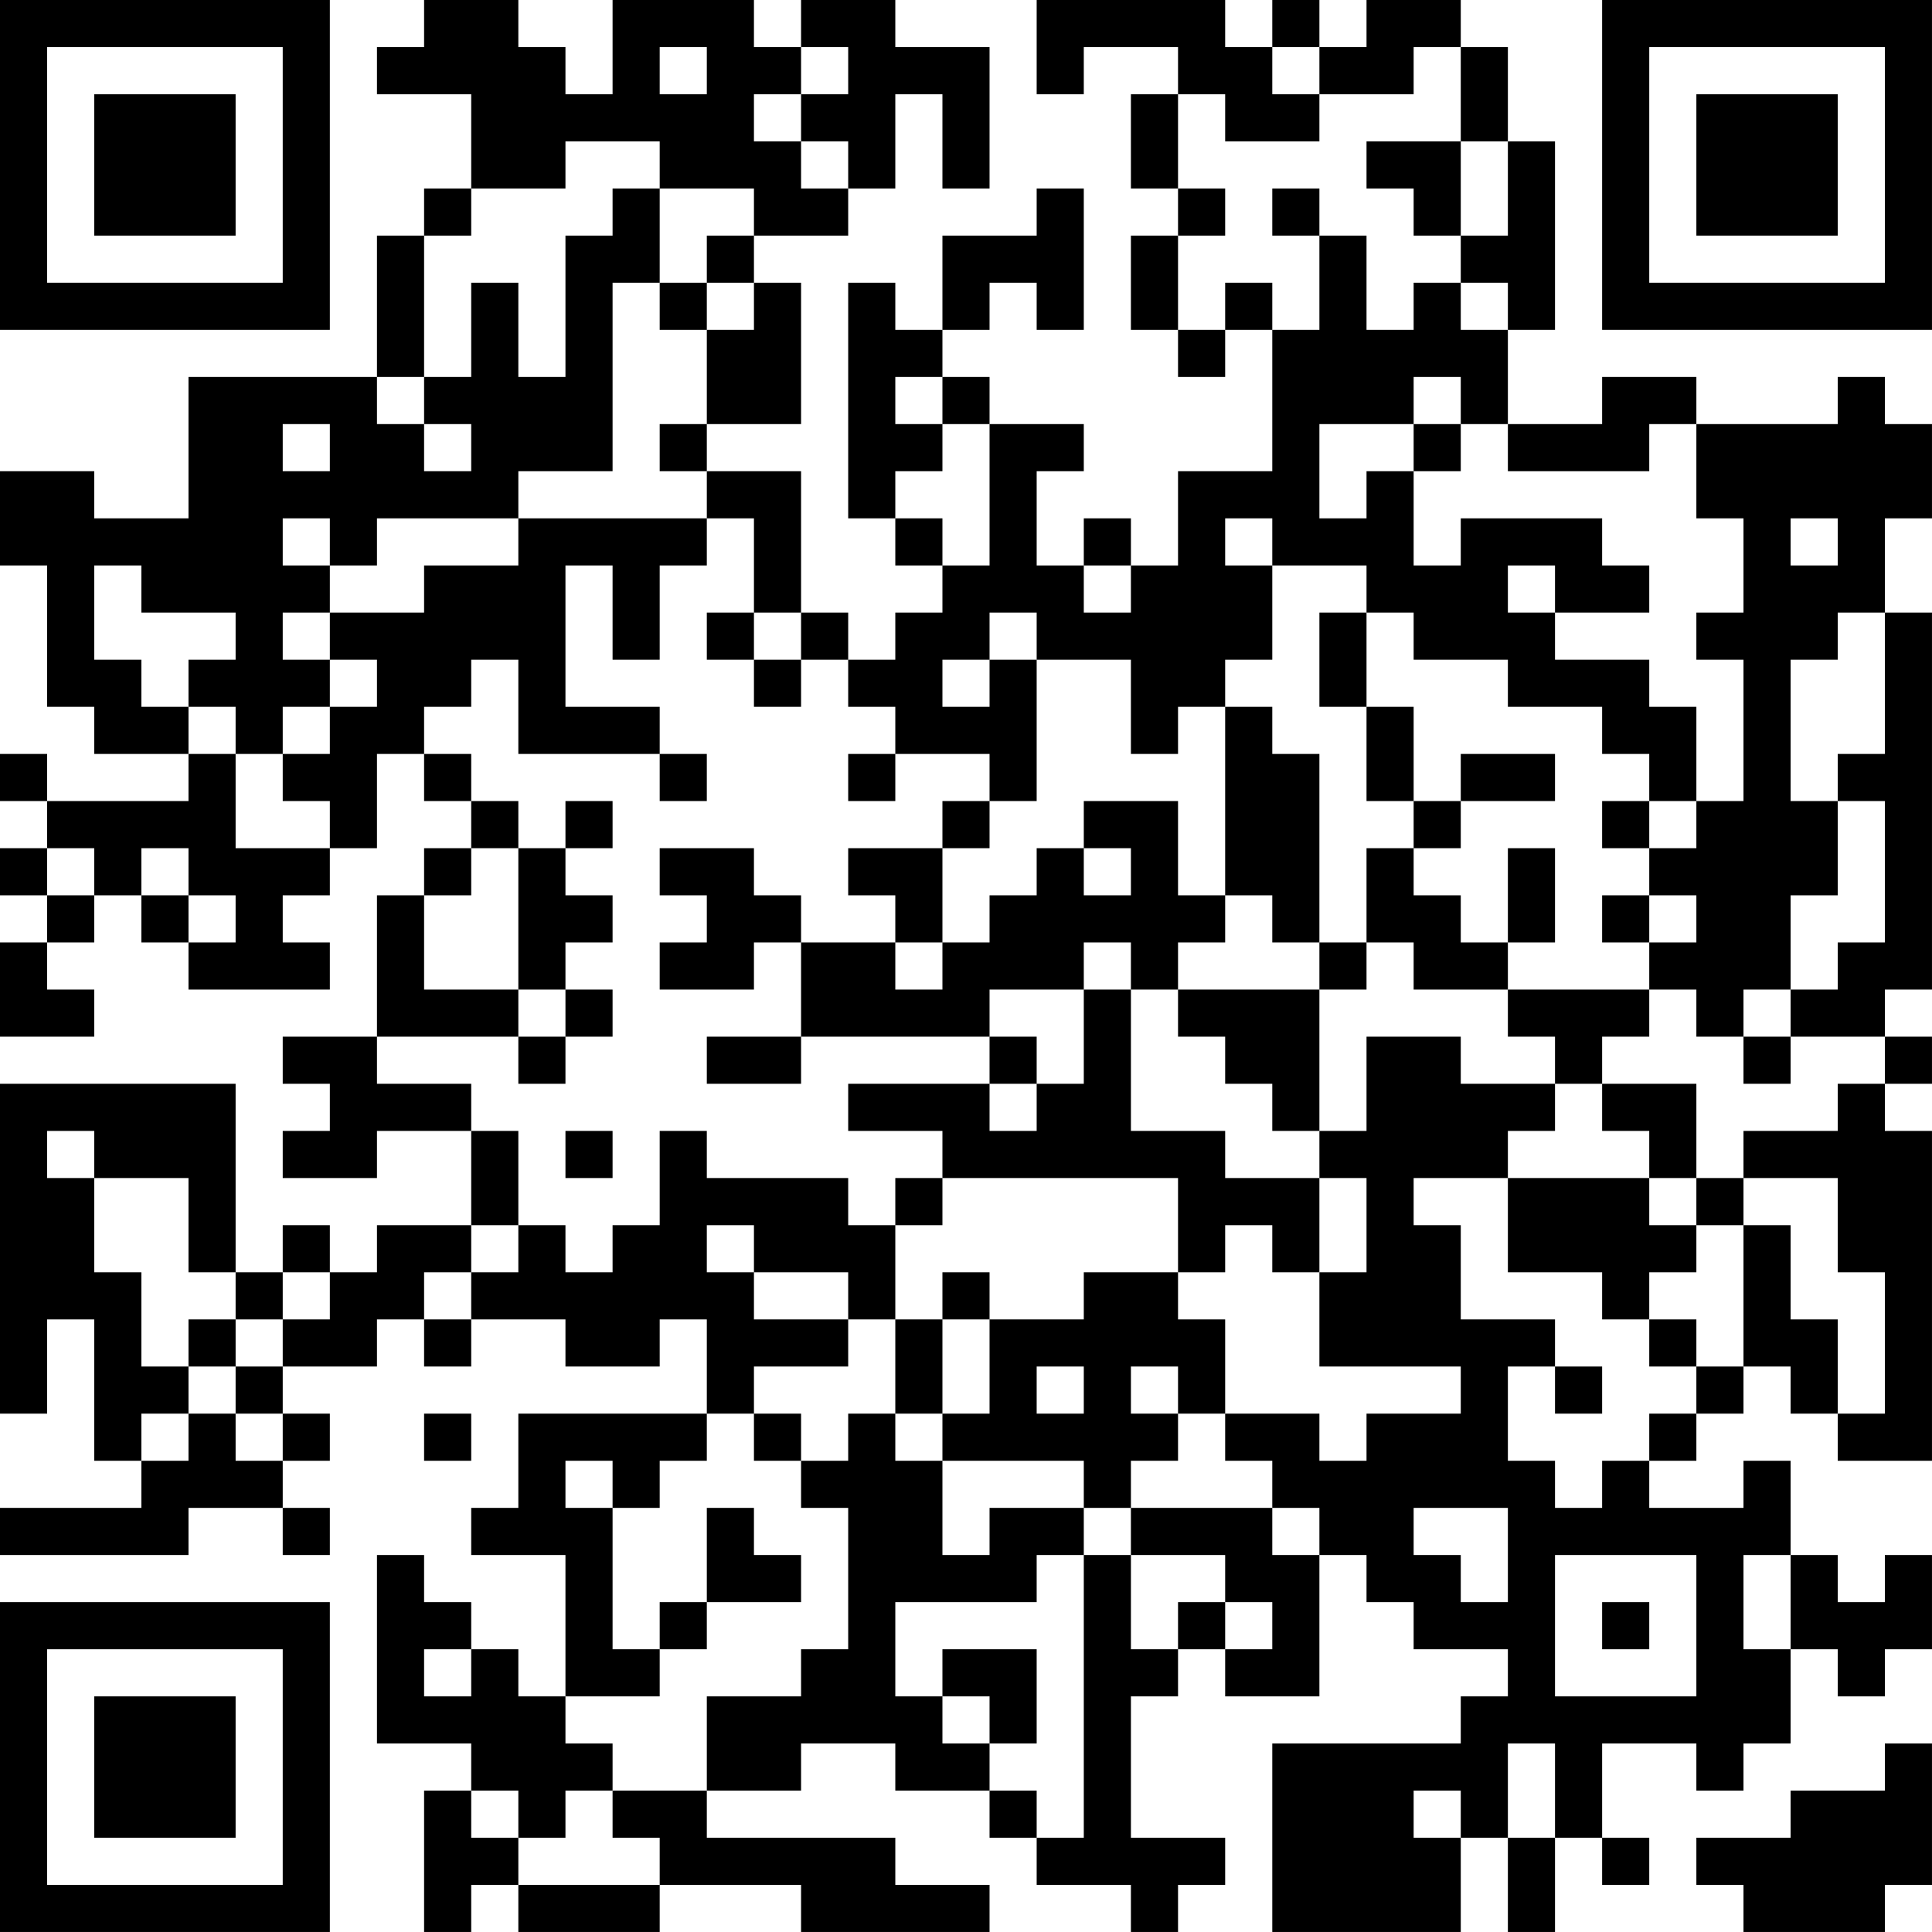 <?xml version="1.0" encoding="UTF-8"?>
<svg xmlns="http://www.w3.org/2000/svg" version="1.1" width="200" height="200" viewBox="0 0 200 200"><rect x="0" y="0" width="200" height="200" fill="#ffffff"/><g transform="scale(4.878)"><g transform="translate(0,0)"><path fill-rule="evenodd" d="M9 0L9 1L8 1L8 2L10 2L10 4L9 4L9 5L8 5L8 8L4 8L4 11L2 11L2 10L0 10L0 12L1 12L1 15L2 15L2 16L4 16L4 17L1 17L1 16L0 16L0 17L1 17L1 18L0 18L0 19L1 19L1 20L0 20L0 22L2 22L2 21L1 21L1 20L2 20L2 19L3 19L3 20L4 20L4 21L7 21L7 20L6 20L6 19L7 19L7 18L8 18L8 16L9 16L9 17L10 17L10 18L9 18L9 19L8 19L8 22L6 22L6 23L7 23L7 24L6 24L6 25L8 25L8 24L10 24L10 26L8 26L8 27L7 27L7 26L6 26L6 27L5 27L5 23L0 23L0 30L1 30L1 28L2 28L2 31L3 31L3 32L0 32L0 33L4 33L4 32L6 32L6 33L7 33L7 32L6 32L6 31L7 31L7 30L6 30L6 29L8 29L8 28L9 28L9 29L10 29L10 28L12 28L12 29L14 29L14 28L15 28L15 30L11 30L11 32L10 32L10 33L12 33L12 36L11 36L11 35L10 35L10 34L9 34L9 33L8 33L8 37L10 37L10 38L9 38L9 41L10 41L10 40L11 40L11 41L14 41L14 40L17 40L17 41L21 41L21 40L19 40L19 39L15 39L15 38L17 38L17 37L19 37L19 38L21 38L21 39L22 39L22 40L24 40L24 41L25 41L25 40L26 40L26 39L24 39L24 36L25 36L25 35L26 35L26 36L28 36L28 33L29 33L29 34L30 34L30 35L32 35L32 36L31 36L31 37L27 37L27 41L31 41L31 39L32 39L32 41L33 41L33 39L34 39L34 40L35 40L35 39L34 39L34 37L36 37L36 38L37 38L37 37L38 37L38 35L39 35L39 36L40 36L40 35L41 35L41 33L40 33L40 34L39 34L39 33L38 33L38 31L37 31L37 32L35 32L35 31L36 31L36 30L37 30L37 29L38 29L38 30L39 30L39 31L41 31L41 24L40 24L40 23L41 23L41 22L40 22L40 21L41 21L41 13L40 13L40 11L41 11L41 9L40 9L40 8L39 8L39 9L36 9L36 8L34 8L34 9L32 9L32 7L33 7L33 3L32 3L32 1L31 1L31 0L29 0L29 1L28 1L28 0L27 0L27 1L26 1L26 0L22 0L22 2L23 2L23 1L25 1L25 2L24 2L24 4L25 4L25 5L24 5L24 7L25 7L25 8L26 8L26 7L27 7L27 10L25 10L25 12L24 12L24 11L23 11L23 12L22 12L22 10L23 10L23 9L21 9L21 8L20 8L20 7L21 7L21 6L22 6L22 7L23 7L23 4L22 4L22 5L20 5L20 7L19 7L19 6L18 6L18 11L19 11L19 12L20 12L20 13L19 13L19 14L18 14L18 13L17 13L17 10L15 10L15 9L17 9L17 6L16 6L16 5L18 5L18 4L19 4L19 2L20 2L20 4L21 4L21 1L19 1L19 0L17 0L17 1L16 1L16 0L13 0L13 2L12 2L12 1L11 1L11 0ZM14 1L14 2L15 2L15 1ZM17 1L17 2L16 2L16 3L17 3L17 4L18 4L18 3L17 3L17 2L18 2L18 1ZM27 1L27 2L28 2L28 3L26 3L26 2L25 2L25 4L26 4L26 5L25 5L25 7L26 7L26 6L27 6L27 7L28 7L28 5L29 5L29 7L30 7L30 6L31 6L31 7L32 7L32 6L31 6L31 5L32 5L32 3L31 3L31 1L30 1L30 2L28 2L28 1ZM12 3L12 4L10 4L10 5L9 5L9 8L8 8L8 9L9 9L9 10L10 10L10 9L9 9L9 8L10 8L10 6L11 6L11 8L12 8L12 5L13 5L13 4L14 4L14 6L13 6L13 10L11 10L11 11L8 11L8 12L7 12L7 11L6 11L6 12L7 12L7 13L6 13L6 14L7 14L7 15L6 15L6 16L5 16L5 15L4 15L4 14L5 14L5 13L3 13L3 12L2 12L2 14L3 14L3 15L4 15L4 16L5 16L5 18L7 18L7 17L6 17L6 16L7 16L7 15L8 15L8 14L7 14L7 13L9 13L9 12L11 12L11 11L15 11L15 12L14 12L14 14L13 14L13 12L12 12L12 15L14 15L14 16L11 16L11 14L10 14L10 15L9 15L9 16L10 16L10 17L11 17L11 18L10 18L10 19L9 19L9 21L11 21L11 22L8 22L8 23L10 23L10 24L11 24L11 26L10 26L10 27L9 27L9 28L10 28L10 27L11 27L11 26L12 26L12 27L13 27L13 26L14 26L14 24L15 24L15 25L18 25L18 26L19 26L19 28L18 28L18 27L16 27L16 26L15 26L15 27L16 27L16 28L18 28L18 29L16 29L16 30L15 30L15 31L14 31L14 32L13 32L13 31L12 31L12 32L13 32L13 35L14 35L14 36L12 36L12 37L13 37L13 38L12 38L12 39L11 39L11 38L10 38L10 39L11 39L11 40L14 40L14 39L13 39L13 38L15 38L15 36L17 36L17 35L18 35L18 32L17 32L17 31L18 31L18 30L19 30L19 31L20 31L20 33L21 33L21 32L23 32L23 33L22 33L22 34L19 34L19 36L20 36L20 37L21 37L21 38L22 38L22 39L23 39L23 33L24 33L24 35L25 35L25 34L26 34L26 35L27 35L27 34L26 34L26 33L24 33L24 32L27 32L27 33L28 33L28 32L27 32L27 31L26 31L26 30L28 30L28 31L29 31L29 30L31 30L31 29L28 29L28 27L29 27L29 25L28 25L28 24L29 24L29 22L31 22L31 23L33 23L33 24L32 24L32 25L30 25L30 26L31 26L31 28L33 28L33 29L32 29L32 31L33 31L33 32L34 32L34 31L35 31L35 30L36 30L36 29L37 29L37 26L38 26L38 28L39 28L39 30L40 30L40 27L39 27L39 25L37 25L37 24L39 24L39 23L40 23L40 22L38 22L38 21L39 21L39 20L40 20L40 17L39 17L39 16L40 16L40 13L39 13L39 14L38 14L38 17L39 17L39 19L38 19L38 21L37 21L37 22L36 22L36 21L35 21L35 20L36 20L36 19L35 19L35 18L36 18L36 17L37 17L37 14L36 14L36 13L37 13L37 11L36 11L36 9L35 9L35 10L32 10L32 9L31 9L31 8L30 8L30 9L28 9L28 11L29 11L29 10L30 10L30 12L31 12L31 11L34 11L34 12L35 12L35 13L33 13L33 12L32 12L32 13L33 13L33 14L35 14L35 15L36 15L36 17L35 17L35 16L34 16L34 15L32 15L32 14L30 14L30 13L29 13L29 12L27 12L27 11L26 11L26 12L27 12L27 14L26 14L26 15L25 15L25 16L24 16L24 14L22 14L22 13L21 13L21 14L20 14L20 15L21 15L21 14L22 14L22 17L21 17L21 16L19 16L19 15L18 15L18 14L17 14L17 13L16 13L16 11L15 11L15 10L14 10L14 9L15 9L15 7L16 7L16 6L15 6L15 5L16 5L16 4L14 4L14 3ZM29 3L29 4L30 4L30 5L31 5L31 3ZM27 4L27 5L28 5L28 4ZM14 6L14 7L15 7L15 6ZM19 8L19 9L20 9L20 10L19 10L19 11L20 11L20 12L21 12L21 9L20 9L20 8ZM6 9L6 10L7 10L7 9ZM30 9L30 10L31 10L31 9ZM38 11L38 12L39 12L39 11ZM23 12L23 13L24 13L24 12ZM15 13L15 14L16 14L16 15L17 15L17 14L16 14L16 13ZM28 13L28 15L29 15L29 17L30 17L30 18L29 18L29 20L28 20L28 16L27 16L27 15L26 15L26 19L25 19L25 17L23 17L23 18L22 18L22 19L21 19L21 20L20 20L20 18L21 18L21 17L20 17L20 18L18 18L18 19L19 19L19 20L17 20L17 19L16 19L16 18L14 18L14 19L15 19L15 20L14 20L14 21L16 21L16 20L17 20L17 22L15 22L15 23L17 23L17 22L21 22L21 23L18 23L18 24L20 24L20 25L19 25L19 26L20 26L20 25L25 25L25 27L23 27L23 28L21 28L21 27L20 27L20 28L19 28L19 30L20 30L20 31L23 31L23 32L24 32L24 31L25 31L25 30L26 30L26 28L25 28L25 27L26 27L26 26L27 26L27 27L28 27L28 25L26 25L26 24L24 24L24 21L25 21L25 22L26 22L26 23L27 23L27 24L28 24L28 21L29 21L29 20L30 20L30 21L32 21L32 22L33 22L33 23L34 23L34 24L35 24L35 25L32 25L32 27L34 27L34 28L35 28L35 29L36 29L36 28L35 28L35 27L36 27L36 26L37 26L37 25L36 25L36 23L34 23L34 22L35 22L35 21L32 21L32 20L33 20L33 18L32 18L32 20L31 20L31 19L30 19L30 18L31 18L31 17L33 17L33 16L31 16L31 17L30 17L30 15L29 15L29 13ZM14 16L14 17L15 17L15 16ZM18 16L18 17L19 17L19 16ZM12 17L12 18L11 18L11 21L12 21L12 22L11 22L11 23L12 23L12 22L13 22L13 21L12 21L12 20L13 20L13 19L12 19L12 18L13 18L13 17ZM34 17L34 18L35 18L35 17ZM1 18L1 19L2 19L2 18ZM3 18L3 19L4 19L4 20L5 20L5 19L4 19L4 18ZM23 18L23 19L24 19L24 18ZM26 19L26 20L25 20L25 21L28 21L28 20L27 20L27 19ZM34 19L34 20L35 20L35 19ZM19 20L19 21L20 21L20 20ZM23 20L23 21L21 21L21 22L22 22L22 23L21 23L21 24L22 24L22 23L23 23L23 21L24 21L24 20ZM37 22L37 23L38 23L38 22ZM1 24L1 25L2 25L2 27L3 27L3 29L4 29L4 30L3 30L3 31L4 31L4 30L5 30L5 31L6 31L6 30L5 30L5 29L6 29L6 28L7 28L7 27L6 27L6 28L5 28L5 27L4 27L4 25L2 25L2 24ZM12 24L12 25L13 25L13 24ZM35 25L35 26L36 26L36 25ZM4 28L4 29L5 29L5 28ZM20 28L20 30L21 30L21 28ZM22 29L22 30L23 30L23 29ZM24 29L24 30L25 30L25 29ZM33 29L33 30L34 30L34 29ZM9 30L9 31L10 31L10 30ZM16 30L16 31L17 31L17 30ZM15 32L15 34L14 34L14 35L15 35L15 34L17 34L17 33L16 33L16 32ZM30 32L30 33L31 33L31 34L32 34L32 32ZM33 33L33 36L36 36L36 33ZM37 33L37 35L38 35L38 33ZM34 34L34 35L35 35L35 34ZM9 35L9 36L10 36L10 35ZM20 35L20 36L21 36L21 37L22 37L22 35ZM32 37L32 39L33 39L33 37ZM40 37L40 38L38 38L38 39L36 39L36 40L37 40L37 41L40 41L40 40L41 40L41 37ZM30 38L30 39L31 39L31 38ZM0 0L0 7L7 7L7 0ZM1 1L1 6L6 6L6 1ZM2 2L2 5L5 5L5 2ZM34 0L34 7L41 7L41 0ZM35 1L35 6L40 6L40 1ZM36 2L36 5L39 5L39 2ZM0 34L0 41L7 41L7 34ZM1 35L1 40L6 40L6 35ZM2 36L2 39L5 39L5 36Z" fill="#000000"/></g></g></svg>
